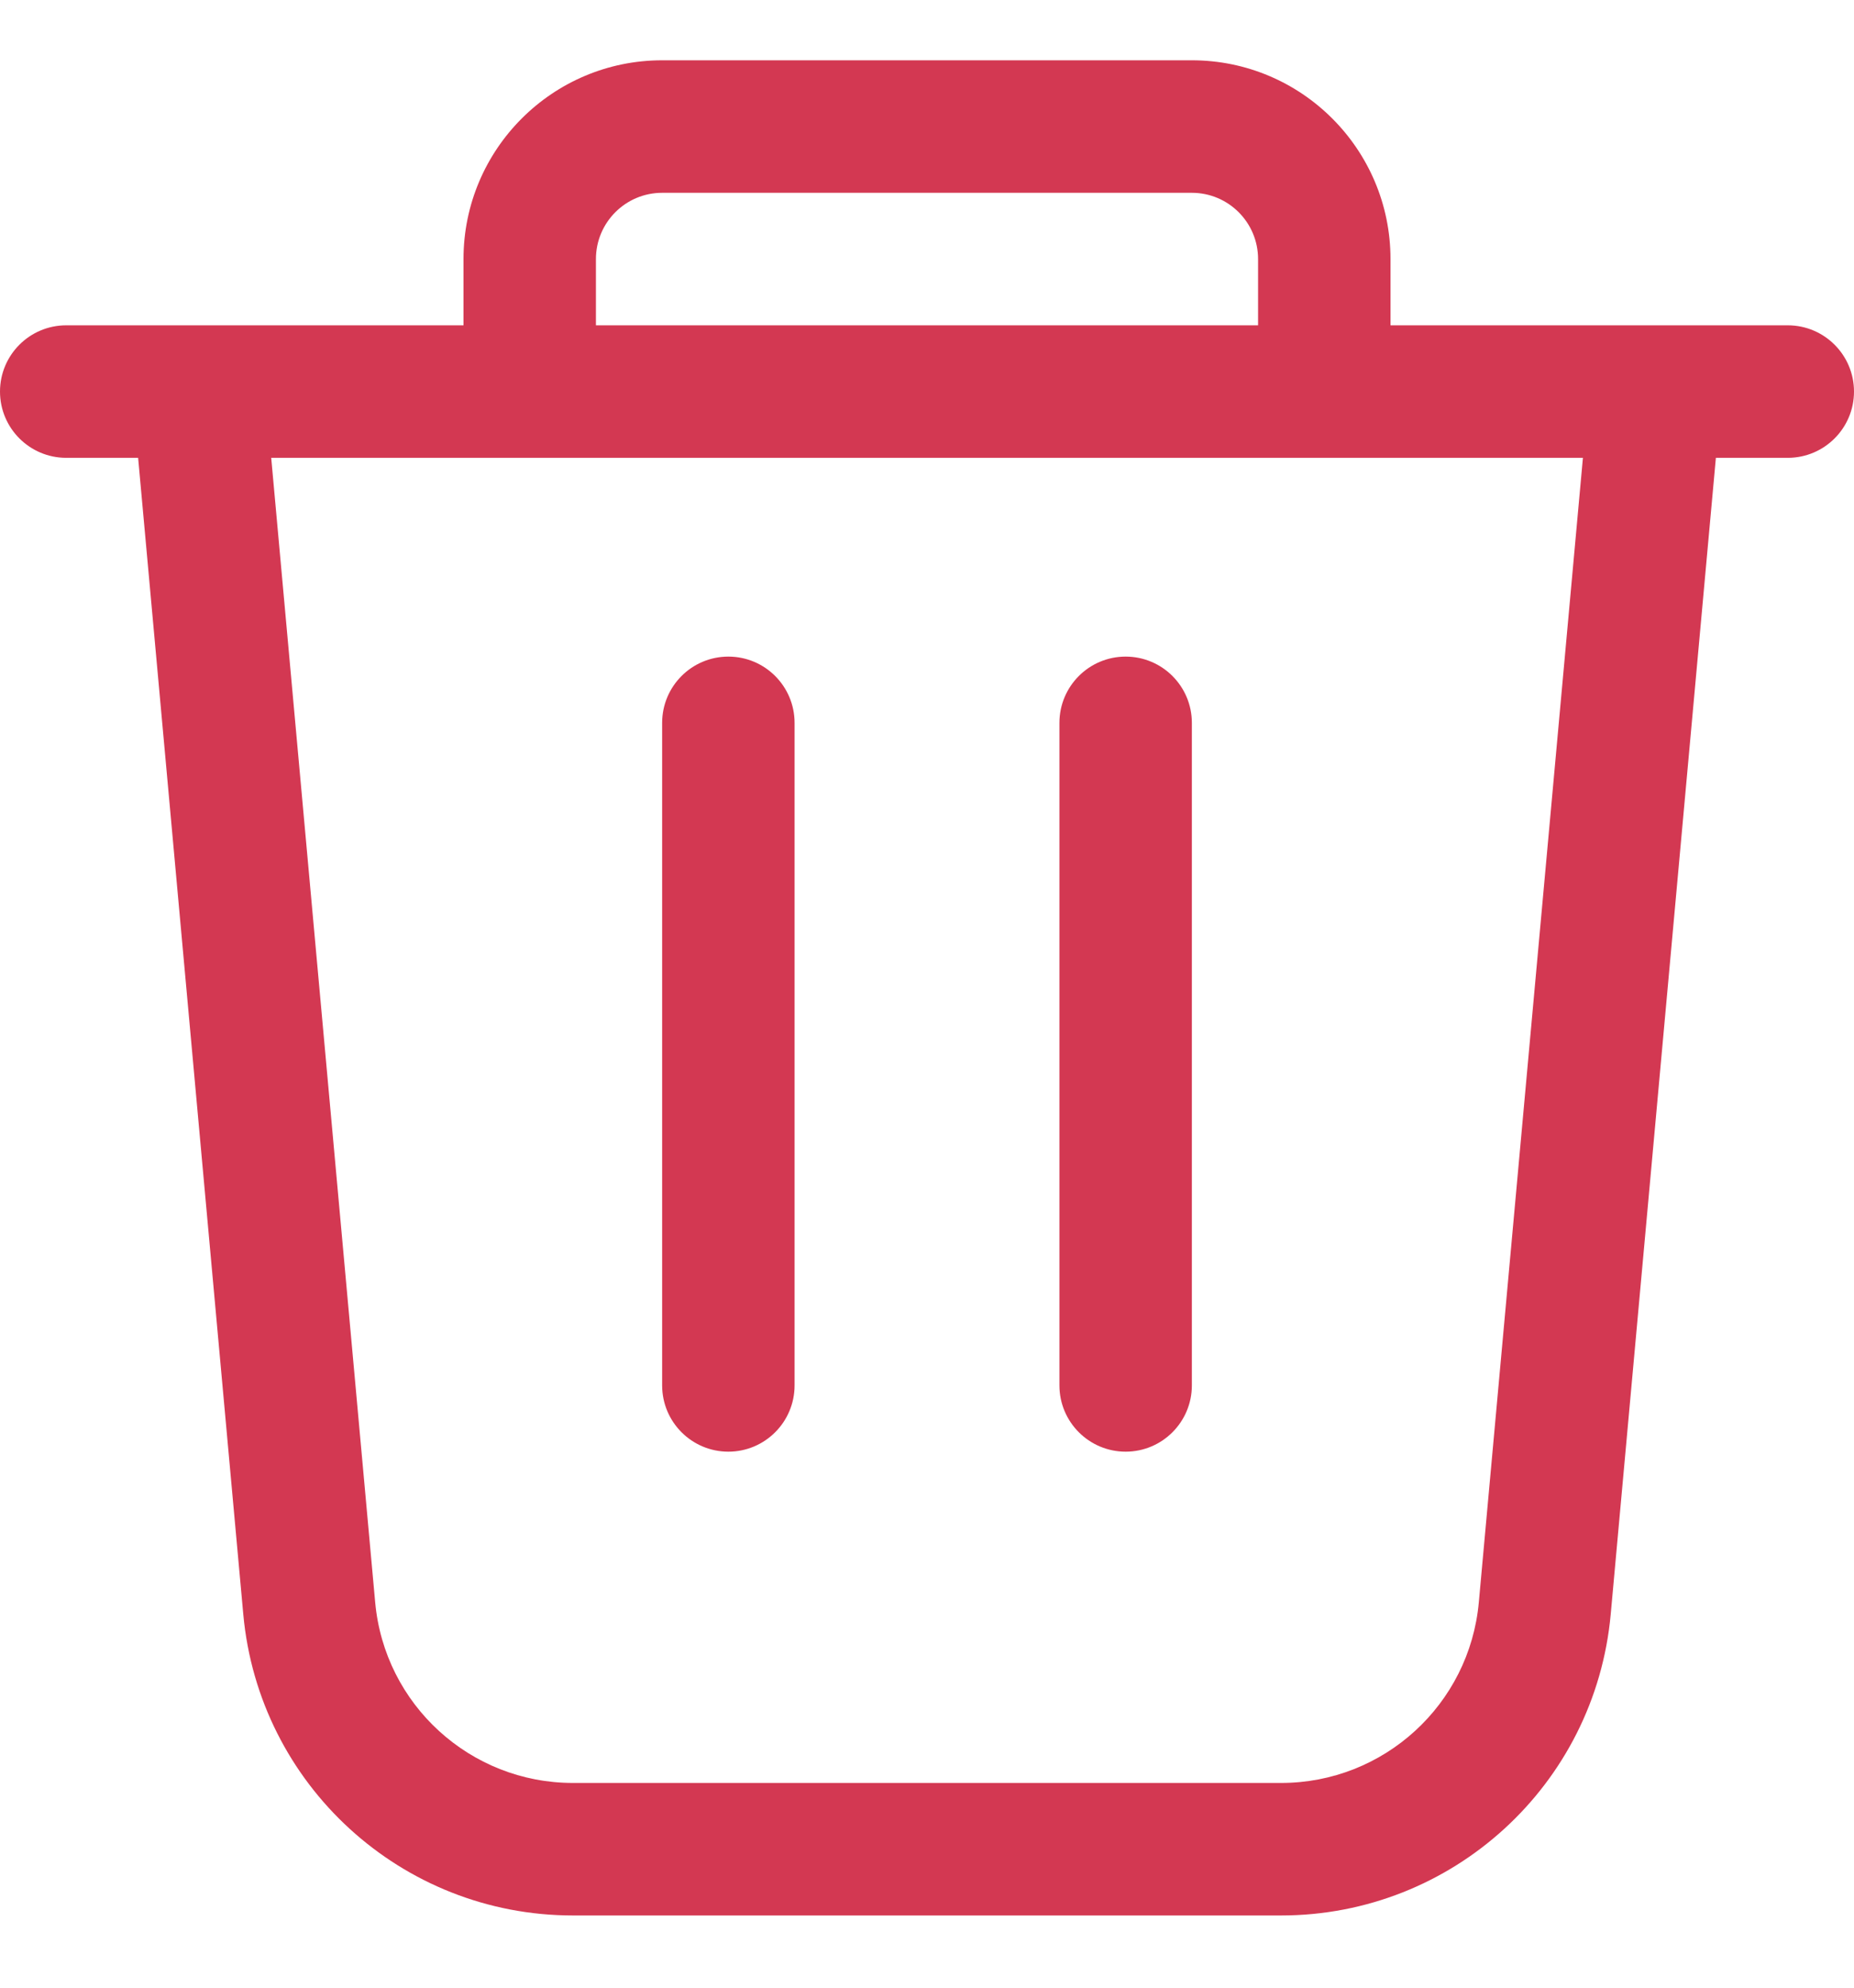 <svg width="14" height="15" viewBox="0 0 14 15" fill="none" xmlns="http://www.w3.org/2000/svg">
<path fill-rule="evenodd" clip-rule="evenodd" d="M5 0.455C4.172 0.455 3.5 1.127 3.5 1.955V2.455H1.5H0.952H0.5C0.224 2.455 0 2.679 0 2.955C0 3.231 0.224 3.455 0.5 3.455H1.043L1.837 12.181C1.954 13.469 3.033 14.455 4.326 14.455H9.674C10.967 14.455 12.046 13.469 12.163 12.181L12.957 3.455H13.5C13.776 3.455 14 3.231 14 2.955C14 2.679 13.776 2.455 13.5 2.455L13.047 2.455H12.5H10.5V1.955C10.5 1.127 9.828 0.455 9 0.455H5ZM9.5 2.455V1.955C9.5 1.679 9.276 1.455 9 1.455H5C4.724 1.455 4.5 1.679 4.5 1.955V2.455H9.5ZM4 3.455H2.048L2.833 12.091C2.903 12.864 3.551 13.455 4.326 13.455H9.674C10.449 13.455 11.097 12.864 11.167 12.091L11.953 3.455H10H4ZM6 5.455C6 5.179 5.776 4.955 5.5 4.955C5.224 4.955 5 5.179 5 5.455V10.455C5 10.731 5.224 10.955 5.5 10.955C5.776 10.955 6 10.731 6 10.455V5.455ZM8.5 4.955C8.776 4.955 9 5.179 9 5.455V10.455C9 10.731 8.776 10.955 8.5 10.955C8.224 10.955 8 10.731 8 10.455V5.455C8 5.179 8.224 4.955 8.5 4.955Z" fill="#D33852"/>
</svg>
